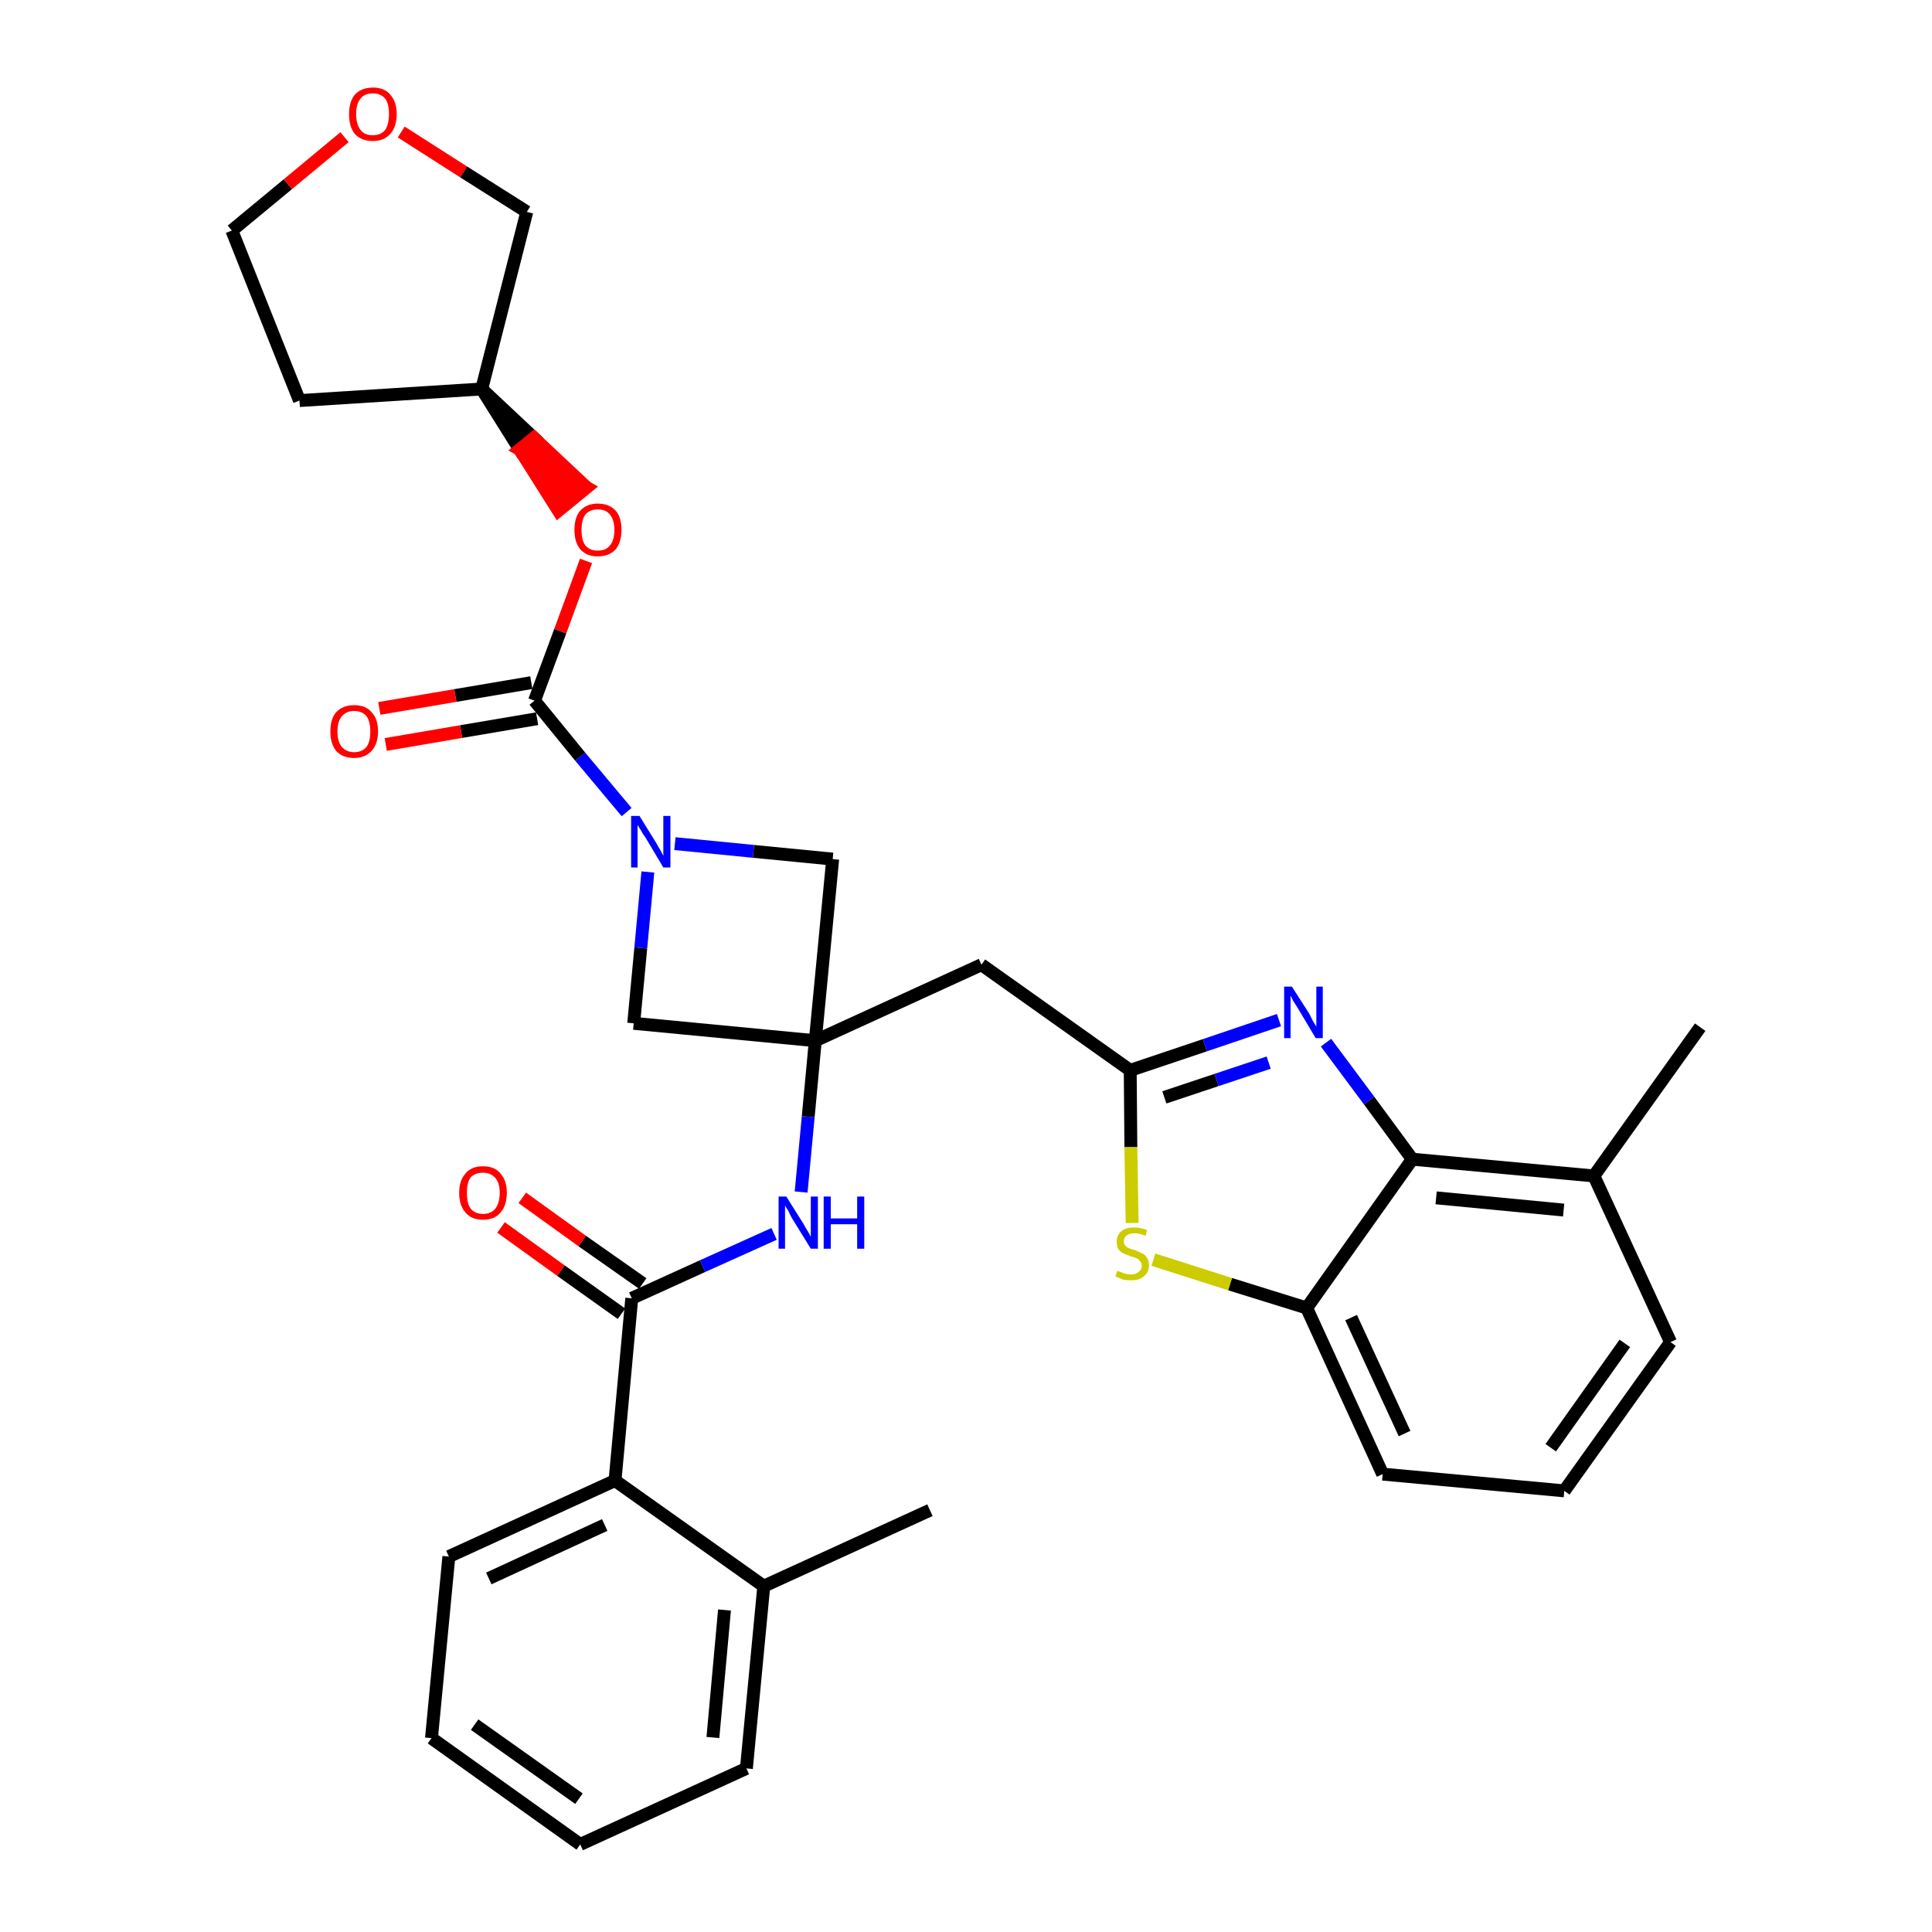 <?xml version='1.0' encoding='iso-8859-1'?>
<svg version='1.1' baseProfile='full'
              xmlns='http://www.w3.org/2000/svg'
                      xmlns:rdkit='http://www.rdkit.org/xml'
                      xmlns:xlink='http://www.w3.org/1999/xlink'
                  xml:space='preserve'
width='300px' height='300px' viewBox='0 0 300 300'>
<!-- END OF HEADER -->
<path class='bond-0 atom-0 atom-1' d='M 144.4,234.5 L 118.6,246.3' style='fill:none;fill-rule:evenodd;stroke:#000000;stroke-width:2.0px;stroke-linecap:butt;stroke-linejoin:miter;stroke-opacity:1' />
<path class='bond-1 atom-1 atom-2' d='M 118.6,246.3 L 115.9,274.6' style='fill:none;fill-rule:evenodd;stroke:#000000;stroke-width:2.0px;stroke-linecap:butt;stroke-linejoin:miter;stroke-opacity:1' />
<path class='bond-1 atom-1 atom-2' d='M 112.5,250.0 L 110.7,269.8' style='fill:none;fill-rule:evenodd;stroke:#000000;stroke-width:2.0px;stroke-linecap:butt;stroke-linejoin:miter;stroke-opacity:1' />
<path class='bond-32 atom-6 atom-1' d='M 95.5,229.9 L 118.6,246.3' style='fill:none;fill-rule:evenodd;stroke:#000000;stroke-width:2.0px;stroke-linecap:butt;stroke-linejoin:miter;stroke-opacity:1' />
<path class='bond-2 atom-2 atom-3' d='M 115.9,274.6 L 90.1,286.4' style='fill:none;fill-rule:evenodd;stroke:#000000;stroke-width:2.0px;stroke-linecap:butt;stroke-linejoin:miter;stroke-opacity:1' />
<path class='bond-3 atom-3 atom-4' d='M 90.1,286.4 L 67.0,269.9' style='fill:none;fill-rule:evenodd;stroke:#000000;stroke-width:2.0px;stroke-linecap:butt;stroke-linejoin:miter;stroke-opacity:1' />
<path class='bond-3 atom-3 atom-4' d='M 89.9,279.3 L 73.7,267.8' style='fill:none;fill-rule:evenodd;stroke:#000000;stroke-width:2.0px;stroke-linecap:butt;stroke-linejoin:miter;stroke-opacity:1' />
<path class='bond-4 atom-4 atom-5' d='M 67.0,269.9 L 69.7,241.7' style='fill:none;fill-rule:evenodd;stroke:#000000;stroke-width:2.0px;stroke-linecap:butt;stroke-linejoin:miter;stroke-opacity:1' />
<path class='bond-5 atom-5 atom-6' d='M 69.7,241.7 L 95.5,229.9' style='fill:none;fill-rule:evenodd;stroke:#000000;stroke-width:2.0px;stroke-linecap:butt;stroke-linejoin:miter;stroke-opacity:1' />
<path class='bond-5 atom-5 atom-6' d='M 75.9,245.1 L 93.9,236.8' style='fill:none;fill-rule:evenodd;stroke:#000000;stroke-width:2.0px;stroke-linecap:butt;stroke-linejoin:miter;stroke-opacity:1' />
<path class='bond-6 atom-6 atom-7' d='M 95.5,229.9 L 98.1,201.6' style='fill:none;fill-rule:evenodd;stroke:#000000;stroke-width:2.0px;stroke-linecap:butt;stroke-linejoin:miter;stroke-opacity:1' />
<path class='bond-7 atom-7 atom-8' d='M 99.8,199.3 L 90.4,192.7' style='fill:none;fill-rule:evenodd;stroke:#000000;stroke-width:2.0px;stroke-linecap:butt;stroke-linejoin:miter;stroke-opacity:1' />
<path class='bond-7 atom-7 atom-8' d='M 90.4,192.7 L 81.1,186.0' style='fill:none;fill-rule:evenodd;stroke:#FF0000;stroke-width:2.0px;stroke-linecap:butt;stroke-linejoin:miter;stroke-opacity:1' />
<path class='bond-7 atom-7 atom-8' d='M 96.5,204.0 L 87.1,197.3' style='fill:none;fill-rule:evenodd;stroke:#000000;stroke-width:2.0px;stroke-linecap:butt;stroke-linejoin:miter;stroke-opacity:1' />
<path class='bond-7 atom-7 atom-8' d='M 87.1,197.3 L 77.8,190.6' style='fill:none;fill-rule:evenodd;stroke:#FF0000;stroke-width:2.0px;stroke-linecap:butt;stroke-linejoin:miter;stroke-opacity:1' />
<path class='bond-8 atom-7 atom-9' d='M 98.1,201.6 L 109.1,196.6' style='fill:none;fill-rule:evenodd;stroke:#000000;stroke-width:2.0px;stroke-linecap:butt;stroke-linejoin:miter;stroke-opacity:1' />
<path class='bond-8 atom-7 atom-9' d='M 109.1,196.6 L 120.2,191.6' style='fill:none;fill-rule:evenodd;stroke:#0000FF;stroke-width:2.0px;stroke-linecap:butt;stroke-linejoin:miter;stroke-opacity:1' />
<path class='bond-9 atom-9 atom-10' d='M 124.4,185.1 L 125.5,173.4' style='fill:none;fill-rule:evenodd;stroke:#0000FF;stroke-width:2.0px;stroke-linecap:butt;stroke-linejoin:miter;stroke-opacity:1' />
<path class='bond-9 atom-9 atom-10' d='M 125.5,173.4 L 126.6,161.6' style='fill:none;fill-rule:evenodd;stroke:#000000;stroke-width:2.0px;stroke-linecap:butt;stroke-linejoin:miter;stroke-opacity:1' />
<path class='bond-10 atom-10 atom-11' d='M 126.6,161.6 L 152.4,149.8' style='fill:none;fill-rule:evenodd;stroke:#000000;stroke-width:2.0px;stroke-linecap:butt;stroke-linejoin:miter;stroke-opacity:1' />
<path class='bond-21 atom-10 atom-22' d='M 126.6,161.6 L 98.4,158.9' style='fill:none;fill-rule:evenodd;stroke:#000000;stroke-width:2.0px;stroke-linecap:butt;stroke-linejoin:miter;stroke-opacity:1' />
<path class='bond-33 atom-32 atom-10' d='M 129.3,133.4 L 126.6,161.6' style='fill:none;fill-rule:evenodd;stroke:#000000;stroke-width:2.0px;stroke-linecap:butt;stroke-linejoin:miter;stroke-opacity:1' />
<path class='bond-11 atom-11 atom-12' d='M 152.4,149.8 L 175.5,166.2' style='fill:none;fill-rule:evenodd;stroke:#000000;stroke-width:2.0px;stroke-linecap:butt;stroke-linejoin:miter;stroke-opacity:1' />
<path class='bond-12 atom-12 atom-13' d='M 175.5,166.2 L 187.1,162.3' style='fill:none;fill-rule:evenodd;stroke:#000000;stroke-width:2.0px;stroke-linecap:butt;stroke-linejoin:miter;stroke-opacity:1' />
<path class='bond-12 atom-12 atom-13' d='M 187.1,162.3 L 198.6,158.4' style='fill:none;fill-rule:evenodd;stroke:#0000FF;stroke-width:2.0px;stroke-linecap:butt;stroke-linejoin:miter;stroke-opacity:1' />
<path class='bond-12 atom-12 atom-13' d='M 180.8,170.4 L 188.9,167.7' style='fill:none;fill-rule:evenodd;stroke:#000000;stroke-width:2.0px;stroke-linecap:butt;stroke-linejoin:miter;stroke-opacity:1' />
<path class='bond-12 atom-12 atom-13' d='M 188.9,167.7 L 197.0,165.0' style='fill:none;fill-rule:evenodd;stroke:#0000FF;stroke-width:2.0px;stroke-linecap:butt;stroke-linejoin:miter;stroke-opacity:1' />
<path class='bond-34 atom-21 atom-12' d='M 175.8,189.9 L 175.6,178.1' style='fill:none;fill-rule:evenodd;stroke:#CCCC00;stroke-width:2.0px;stroke-linecap:butt;stroke-linejoin:miter;stroke-opacity:1' />
<path class='bond-34 atom-21 atom-12' d='M 175.6,178.1 L 175.5,166.2' style='fill:none;fill-rule:evenodd;stroke:#000000;stroke-width:2.0px;stroke-linecap:butt;stroke-linejoin:miter;stroke-opacity:1' />
<path class='bond-13 atom-13 atom-14' d='M 205.9,161.9 L 212.6,170.9' style='fill:none;fill-rule:evenodd;stroke:#0000FF;stroke-width:2.0px;stroke-linecap:butt;stroke-linejoin:miter;stroke-opacity:1' />
<path class='bond-13 atom-13 atom-14' d='M 212.6,170.9 L 219.3,180.0' style='fill:none;fill-rule:evenodd;stroke:#000000;stroke-width:2.0px;stroke-linecap:butt;stroke-linejoin:miter;stroke-opacity:1' />
<path class='bond-14 atom-14 atom-15' d='M 219.3,180.0 L 247.5,182.6' style='fill:none;fill-rule:evenodd;stroke:#000000;stroke-width:2.0px;stroke-linecap:butt;stroke-linejoin:miter;stroke-opacity:1' />
<path class='bond-14 atom-14 atom-15' d='M 223.0,186.0 L 242.8,187.9' style='fill:none;fill-rule:evenodd;stroke:#000000;stroke-width:2.0px;stroke-linecap:butt;stroke-linejoin:miter;stroke-opacity:1' />
<path class='bond-36 atom-20 atom-14' d='M 202.9,203.1 L 219.3,180.0' style='fill:none;fill-rule:evenodd;stroke:#000000;stroke-width:2.0px;stroke-linecap:butt;stroke-linejoin:miter;stroke-opacity:1' />
<path class='bond-15 atom-15 atom-16' d='M 247.5,182.6 L 264.0,159.5' style='fill:none;fill-rule:evenodd;stroke:#000000;stroke-width:2.0px;stroke-linecap:butt;stroke-linejoin:miter;stroke-opacity:1' />
<path class='bond-16 atom-15 atom-17' d='M 247.5,182.6 L 259.4,208.4' style='fill:none;fill-rule:evenodd;stroke:#000000;stroke-width:2.0px;stroke-linecap:butt;stroke-linejoin:miter;stroke-opacity:1' />
<path class='bond-17 atom-17 atom-18' d='M 259.4,208.4 L 242.9,231.5' style='fill:none;fill-rule:evenodd;stroke:#000000;stroke-width:2.0px;stroke-linecap:butt;stroke-linejoin:miter;stroke-opacity:1' />
<path class='bond-17 atom-17 atom-18' d='M 252.3,208.6 L 240.8,224.8' style='fill:none;fill-rule:evenodd;stroke:#000000;stroke-width:2.0px;stroke-linecap:butt;stroke-linejoin:miter;stroke-opacity:1' />
<path class='bond-18 atom-18 atom-19' d='M 242.9,231.5 L 214.7,228.9' style='fill:none;fill-rule:evenodd;stroke:#000000;stroke-width:2.0px;stroke-linecap:butt;stroke-linejoin:miter;stroke-opacity:1' />
<path class='bond-19 atom-19 atom-20' d='M 214.7,228.9 L 202.9,203.1' style='fill:none;fill-rule:evenodd;stroke:#000000;stroke-width:2.0px;stroke-linecap:butt;stroke-linejoin:miter;stroke-opacity:1' />
<path class='bond-19 atom-19 atom-20' d='M 218.1,222.6 L 209.8,204.6' style='fill:none;fill-rule:evenodd;stroke:#000000;stroke-width:2.0px;stroke-linecap:butt;stroke-linejoin:miter;stroke-opacity:1' />
<path class='bond-20 atom-20 atom-21' d='M 202.9,203.1 L 191.0,199.4' style='fill:none;fill-rule:evenodd;stroke:#000000;stroke-width:2.0px;stroke-linecap:butt;stroke-linejoin:miter;stroke-opacity:1' />
<path class='bond-20 atom-20 atom-21' d='M 191.0,199.4 L 179.1,195.6' style='fill:none;fill-rule:evenodd;stroke:#CCCC00;stroke-width:2.0px;stroke-linecap:butt;stroke-linejoin:miter;stroke-opacity:1' />
<path class='bond-22 atom-22 atom-23' d='M 98.4,158.9 L 99.5,147.2' style='fill:none;fill-rule:evenodd;stroke:#000000;stroke-width:2.0px;stroke-linecap:butt;stroke-linejoin:miter;stroke-opacity:1' />
<path class='bond-22 atom-22 atom-23' d='M 99.5,147.2 L 100.6,135.4' style='fill:none;fill-rule:evenodd;stroke:#0000FF;stroke-width:2.0px;stroke-linecap:butt;stroke-linejoin:miter;stroke-opacity:1' />
<path class='bond-23 atom-23 atom-24' d='M 97.3,126.1 L 90.1,117.5' style='fill:none;fill-rule:evenodd;stroke:#0000FF;stroke-width:2.0px;stroke-linecap:butt;stroke-linejoin:miter;stroke-opacity:1' />
<path class='bond-23 atom-23 atom-24' d='M 90.1,117.5 L 83.0,108.8' style='fill:none;fill-rule:evenodd;stroke:#000000;stroke-width:2.0px;stroke-linecap:butt;stroke-linejoin:miter;stroke-opacity:1' />
<path class='bond-31 atom-23 atom-32' d='M 104.8,131.0 L 117.0,132.2' style='fill:none;fill-rule:evenodd;stroke:#0000FF;stroke-width:2.0px;stroke-linecap:butt;stroke-linejoin:miter;stroke-opacity:1' />
<path class='bond-31 atom-23 atom-32' d='M 117.0,132.2 L 129.3,133.4' style='fill:none;fill-rule:evenodd;stroke:#000000;stroke-width:2.0px;stroke-linecap:butt;stroke-linejoin:miter;stroke-opacity:1' />
<path class='bond-24 atom-24 atom-25' d='M 82.5,106.0 L 70.7,108.0' style='fill:none;fill-rule:evenodd;stroke:#000000;stroke-width:2.0px;stroke-linecap:butt;stroke-linejoin:miter;stroke-opacity:1' />
<path class='bond-24 atom-24 atom-25' d='M 70.7,108.0 L 58.9,110.0' style='fill:none;fill-rule:evenodd;stroke:#FF0000;stroke-width:2.0px;stroke-linecap:butt;stroke-linejoin:miter;stroke-opacity:1' />
<path class='bond-24 atom-24 atom-25' d='M 83.4,111.6 L 71.6,113.6' style='fill:none;fill-rule:evenodd;stroke:#000000;stroke-width:2.0px;stroke-linecap:butt;stroke-linejoin:miter;stroke-opacity:1' />
<path class='bond-24 atom-24 atom-25' d='M 71.6,113.6 L 59.9,115.6' style='fill:none;fill-rule:evenodd;stroke:#FF0000;stroke-width:2.0px;stroke-linecap:butt;stroke-linejoin:miter;stroke-opacity:1' />
<path class='bond-25 atom-24 atom-26' d='M 83.0,108.8 L 87.0,98.0' style='fill:none;fill-rule:evenodd;stroke:#000000;stroke-width:2.0px;stroke-linecap:butt;stroke-linejoin:miter;stroke-opacity:1' />
<path class='bond-25 atom-24 atom-26' d='M 87.0,98.0 L 91.0,87.1' style='fill:none;fill-rule:evenodd;stroke:#FF0000;stroke-width:2.0px;stroke-linecap:butt;stroke-linejoin:miter;stroke-opacity:1' />
<path class='bond-26 atom-27 atom-26' d='M 74.8,60.4 L 80.7,69.8 L 82.9,68.0 Z' style='fill:#000000;fill-rule:evenodd;fill-opacity:1;stroke:#000000;stroke-width:2.0px;stroke-linecap:butt;stroke-linejoin:miter;stroke-opacity:1;' />
<path class='bond-26 atom-27 atom-26' d='M 80.7,69.8 L 91.1,75.7 L 86.7,79.3 Z' style='fill:#FF0000;fill-rule:evenodd;fill-opacity:1;stroke:#FF0000;stroke-width:2.0px;stroke-linecap:butt;stroke-linejoin:miter;stroke-opacity:1;' />
<path class='bond-26 atom-27 atom-26' d='M 80.7,69.8 L 82.9,68.0 L 91.1,75.7 Z' style='fill:#FF0000;fill-rule:evenodd;fill-opacity:1;stroke:#FF0000;stroke-width:2.0px;stroke-linecap:butt;stroke-linejoin:miter;stroke-opacity:1;' />
<path class='bond-27 atom-27 atom-28' d='M 74.8,60.4 L 46.5,62.2' style='fill:none;fill-rule:evenodd;stroke:#000000;stroke-width:2.0px;stroke-linecap:butt;stroke-linejoin:miter;stroke-opacity:1' />
<path class='bond-35 atom-31 atom-27' d='M 81.8,32.9 L 74.8,60.4' style='fill:none;fill-rule:evenodd;stroke:#000000;stroke-width:2.0px;stroke-linecap:butt;stroke-linejoin:miter;stroke-opacity:1' />
<path class='bond-28 atom-28 atom-29' d='M 46.5,62.2 L 36.0,35.8' style='fill:none;fill-rule:evenodd;stroke:#000000;stroke-width:2.0px;stroke-linecap:butt;stroke-linejoin:miter;stroke-opacity:1' />
<path class='bond-29 atom-29 atom-30' d='M 36.0,35.8 L 44.7,28.6' style='fill:none;fill-rule:evenodd;stroke:#000000;stroke-width:2.0px;stroke-linecap:butt;stroke-linejoin:miter;stroke-opacity:1' />
<path class='bond-29 atom-29 atom-30' d='M 44.7,28.6 L 53.5,21.3' style='fill:none;fill-rule:evenodd;stroke:#FF0000;stroke-width:2.0px;stroke-linecap:butt;stroke-linejoin:miter;stroke-opacity:1' />
<path class='bond-30 atom-30 atom-31' d='M 62.3,20.5 L 72.0,26.7' style='fill:none;fill-rule:evenodd;stroke:#FF0000;stroke-width:2.0px;stroke-linecap:butt;stroke-linejoin:miter;stroke-opacity:1' />
<path class='bond-30 atom-30 atom-31' d='M 72.0,26.7 L 81.8,32.9' style='fill:none;fill-rule:evenodd;stroke:#000000;stroke-width:2.0px;stroke-linecap:butt;stroke-linejoin:miter;stroke-opacity:1' />
<path  class='atom-8' d='M 71.3 185.2
Q 71.3 183.3, 72.3 182.2
Q 73.2 181.1, 75.0 181.1
Q 76.8 181.1, 77.7 182.2
Q 78.7 183.3, 78.7 185.2
Q 78.7 187.2, 77.7 188.3
Q 76.8 189.4, 75.0 189.4
Q 73.2 189.4, 72.3 188.3
Q 71.3 187.2, 71.3 185.2
M 75.0 188.5
Q 76.2 188.5, 76.9 187.7
Q 77.6 186.8, 77.6 185.2
Q 77.6 183.7, 76.9 182.9
Q 76.2 182.1, 75.0 182.1
Q 73.8 182.1, 73.1 182.8
Q 72.5 183.6, 72.5 185.2
Q 72.5 186.9, 73.1 187.7
Q 73.8 188.5, 75.0 188.5
' fill='#FF0000'/>
<path  class='atom-9' d='M 122.1 185.8
L 124.8 190.1
Q 125.0 190.5, 125.5 191.3
Q 125.9 192.0, 125.9 192.1
L 125.9 185.8
L 127.0 185.8
L 127.0 193.9
L 125.9 193.9
L 123.0 189.2
Q 122.7 188.7, 122.4 188.0
Q 122.0 187.4, 121.9 187.2
L 121.9 193.9
L 120.9 193.9
L 120.9 185.8
L 122.1 185.8
' fill='#0000FF'/>
<path  class='atom-9' d='M 127.9 185.8
L 129.0 185.8
L 129.0 189.2
L 133.1 189.2
L 133.1 185.8
L 134.2 185.8
L 134.2 193.9
L 133.1 193.9
L 133.1 190.1
L 129.0 190.1
L 129.0 193.9
L 127.9 193.9
L 127.9 185.8
' fill='#0000FF'/>
<path  class='atom-13' d='M 200.6 153.2
L 203.3 157.4
Q 203.5 157.8, 203.9 158.6
Q 204.4 159.4, 204.4 159.4
L 204.4 153.2
L 205.4 153.2
L 205.4 161.2
L 204.3 161.2
L 201.5 156.5
Q 201.2 156.0, 200.8 155.4
Q 200.5 154.8, 200.4 154.6
L 200.4 161.2
L 199.4 161.2
L 199.4 153.2
L 200.6 153.2
' fill='#0000FF'/>
<path  class='atom-21' d='M 173.5 197.3
Q 173.6 197.4, 174.0 197.5
Q 174.4 197.7, 174.8 197.8
Q 175.2 197.9, 175.6 197.9
Q 176.4 197.9, 176.8 197.5
Q 177.3 197.2, 177.3 196.5
Q 177.3 196.1, 177.0 195.8
Q 176.8 195.5, 176.5 195.4
Q 176.1 195.2, 175.6 195.1
Q 174.9 194.8, 174.4 194.6
Q 174.0 194.4, 173.7 194.0
Q 173.4 193.6, 173.4 192.8
Q 173.4 191.8, 174.1 191.2
Q 174.8 190.6, 176.1 190.6
Q 177.1 190.6, 178.1 191.0
L 177.9 191.9
Q 176.9 191.5, 176.2 191.5
Q 175.4 191.5, 175.0 191.8
Q 174.5 192.2, 174.5 192.7
Q 174.5 193.1, 174.7 193.4
Q 175.0 193.7, 175.3 193.8
Q 175.6 194.0, 176.2 194.1
Q 176.9 194.4, 177.3 194.6
Q 177.8 194.8, 178.1 195.3
Q 178.4 195.7, 178.4 196.5
Q 178.4 197.6, 177.6 198.2
Q 176.9 198.8, 175.7 198.8
Q 174.9 198.8, 174.4 198.7
Q 173.9 198.5, 173.2 198.2
L 173.5 197.3
' fill='#CCCC00'/>
<path  class='atom-23' d='M 99.3 126.7
L 101.9 130.9
Q 102.1 131.3, 102.6 132.1
Q 103.0 132.9, 103.0 132.9
L 103.0 126.7
L 104.1 126.7
L 104.1 134.7
L 103.0 134.7
L 100.2 130.0
Q 99.8 129.5, 99.5 128.9
Q 99.1 128.3, 99.0 128.1
L 99.0 134.7
L 98.0 134.7
L 98.0 126.7
L 99.3 126.7
' fill='#0000FF'/>
<path  class='atom-25' d='M 51.3 113.6
Q 51.3 111.6, 52.2 110.6
Q 53.2 109.5, 55.0 109.5
Q 56.8 109.5, 57.7 110.6
Q 58.7 111.6, 58.7 113.6
Q 58.7 115.5, 57.7 116.6
Q 56.7 117.7, 55.0 117.7
Q 53.2 117.7, 52.2 116.6
Q 51.3 115.5, 51.3 113.6
M 55.0 116.8
Q 56.2 116.8, 56.9 116.0
Q 57.5 115.2, 57.5 113.6
Q 57.5 112.0, 56.9 111.2
Q 56.2 110.4, 55.0 110.4
Q 53.8 110.4, 53.1 111.2
Q 52.4 112.0, 52.4 113.6
Q 52.4 115.2, 53.1 116.0
Q 53.8 116.8, 55.0 116.8
' fill='#FF0000'/>
<path  class='atom-26' d='M 89.2 82.3
Q 89.2 80.3, 90.1 79.3
Q 91.1 78.2, 92.8 78.2
Q 94.6 78.2, 95.6 79.3
Q 96.5 80.3, 96.5 82.3
Q 96.5 84.2, 95.6 85.3
Q 94.6 86.4, 92.8 86.4
Q 91.1 86.4, 90.1 85.3
Q 89.2 84.2, 89.2 82.3
M 92.8 85.5
Q 94.1 85.5, 94.7 84.7
Q 95.4 83.9, 95.4 82.3
Q 95.4 80.7, 94.7 79.9
Q 94.1 79.1, 92.8 79.1
Q 91.6 79.1, 90.9 79.9
Q 90.3 80.7, 90.3 82.3
Q 90.3 83.9, 90.9 84.7
Q 91.6 85.5, 92.8 85.5
' fill='#FF0000'/>
<path  class='atom-30' d='M 54.2 17.7
Q 54.2 15.8, 55.1 14.7
Q 56.1 13.6, 57.9 13.6
Q 59.7 13.6, 60.6 14.7
Q 61.6 15.8, 61.6 17.7
Q 61.6 19.7, 60.6 20.8
Q 59.6 21.9, 57.9 21.9
Q 56.1 21.9, 55.1 20.8
Q 54.2 19.7, 54.2 17.7
M 57.9 21.0
Q 59.1 21.0, 59.8 20.2
Q 60.4 19.3, 60.4 17.7
Q 60.4 16.1, 59.8 15.3
Q 59.1 14.5, 57.9 14.5
Q 56.6 14.5, 56.0 15.3
Q 55.3 16.1, 55.3 17.7
Q 55.3 19.3, 56.0 20.2
Q 56.6 21.0, 57.9 21.0
' fill='#FF0000'/>
</svg>
